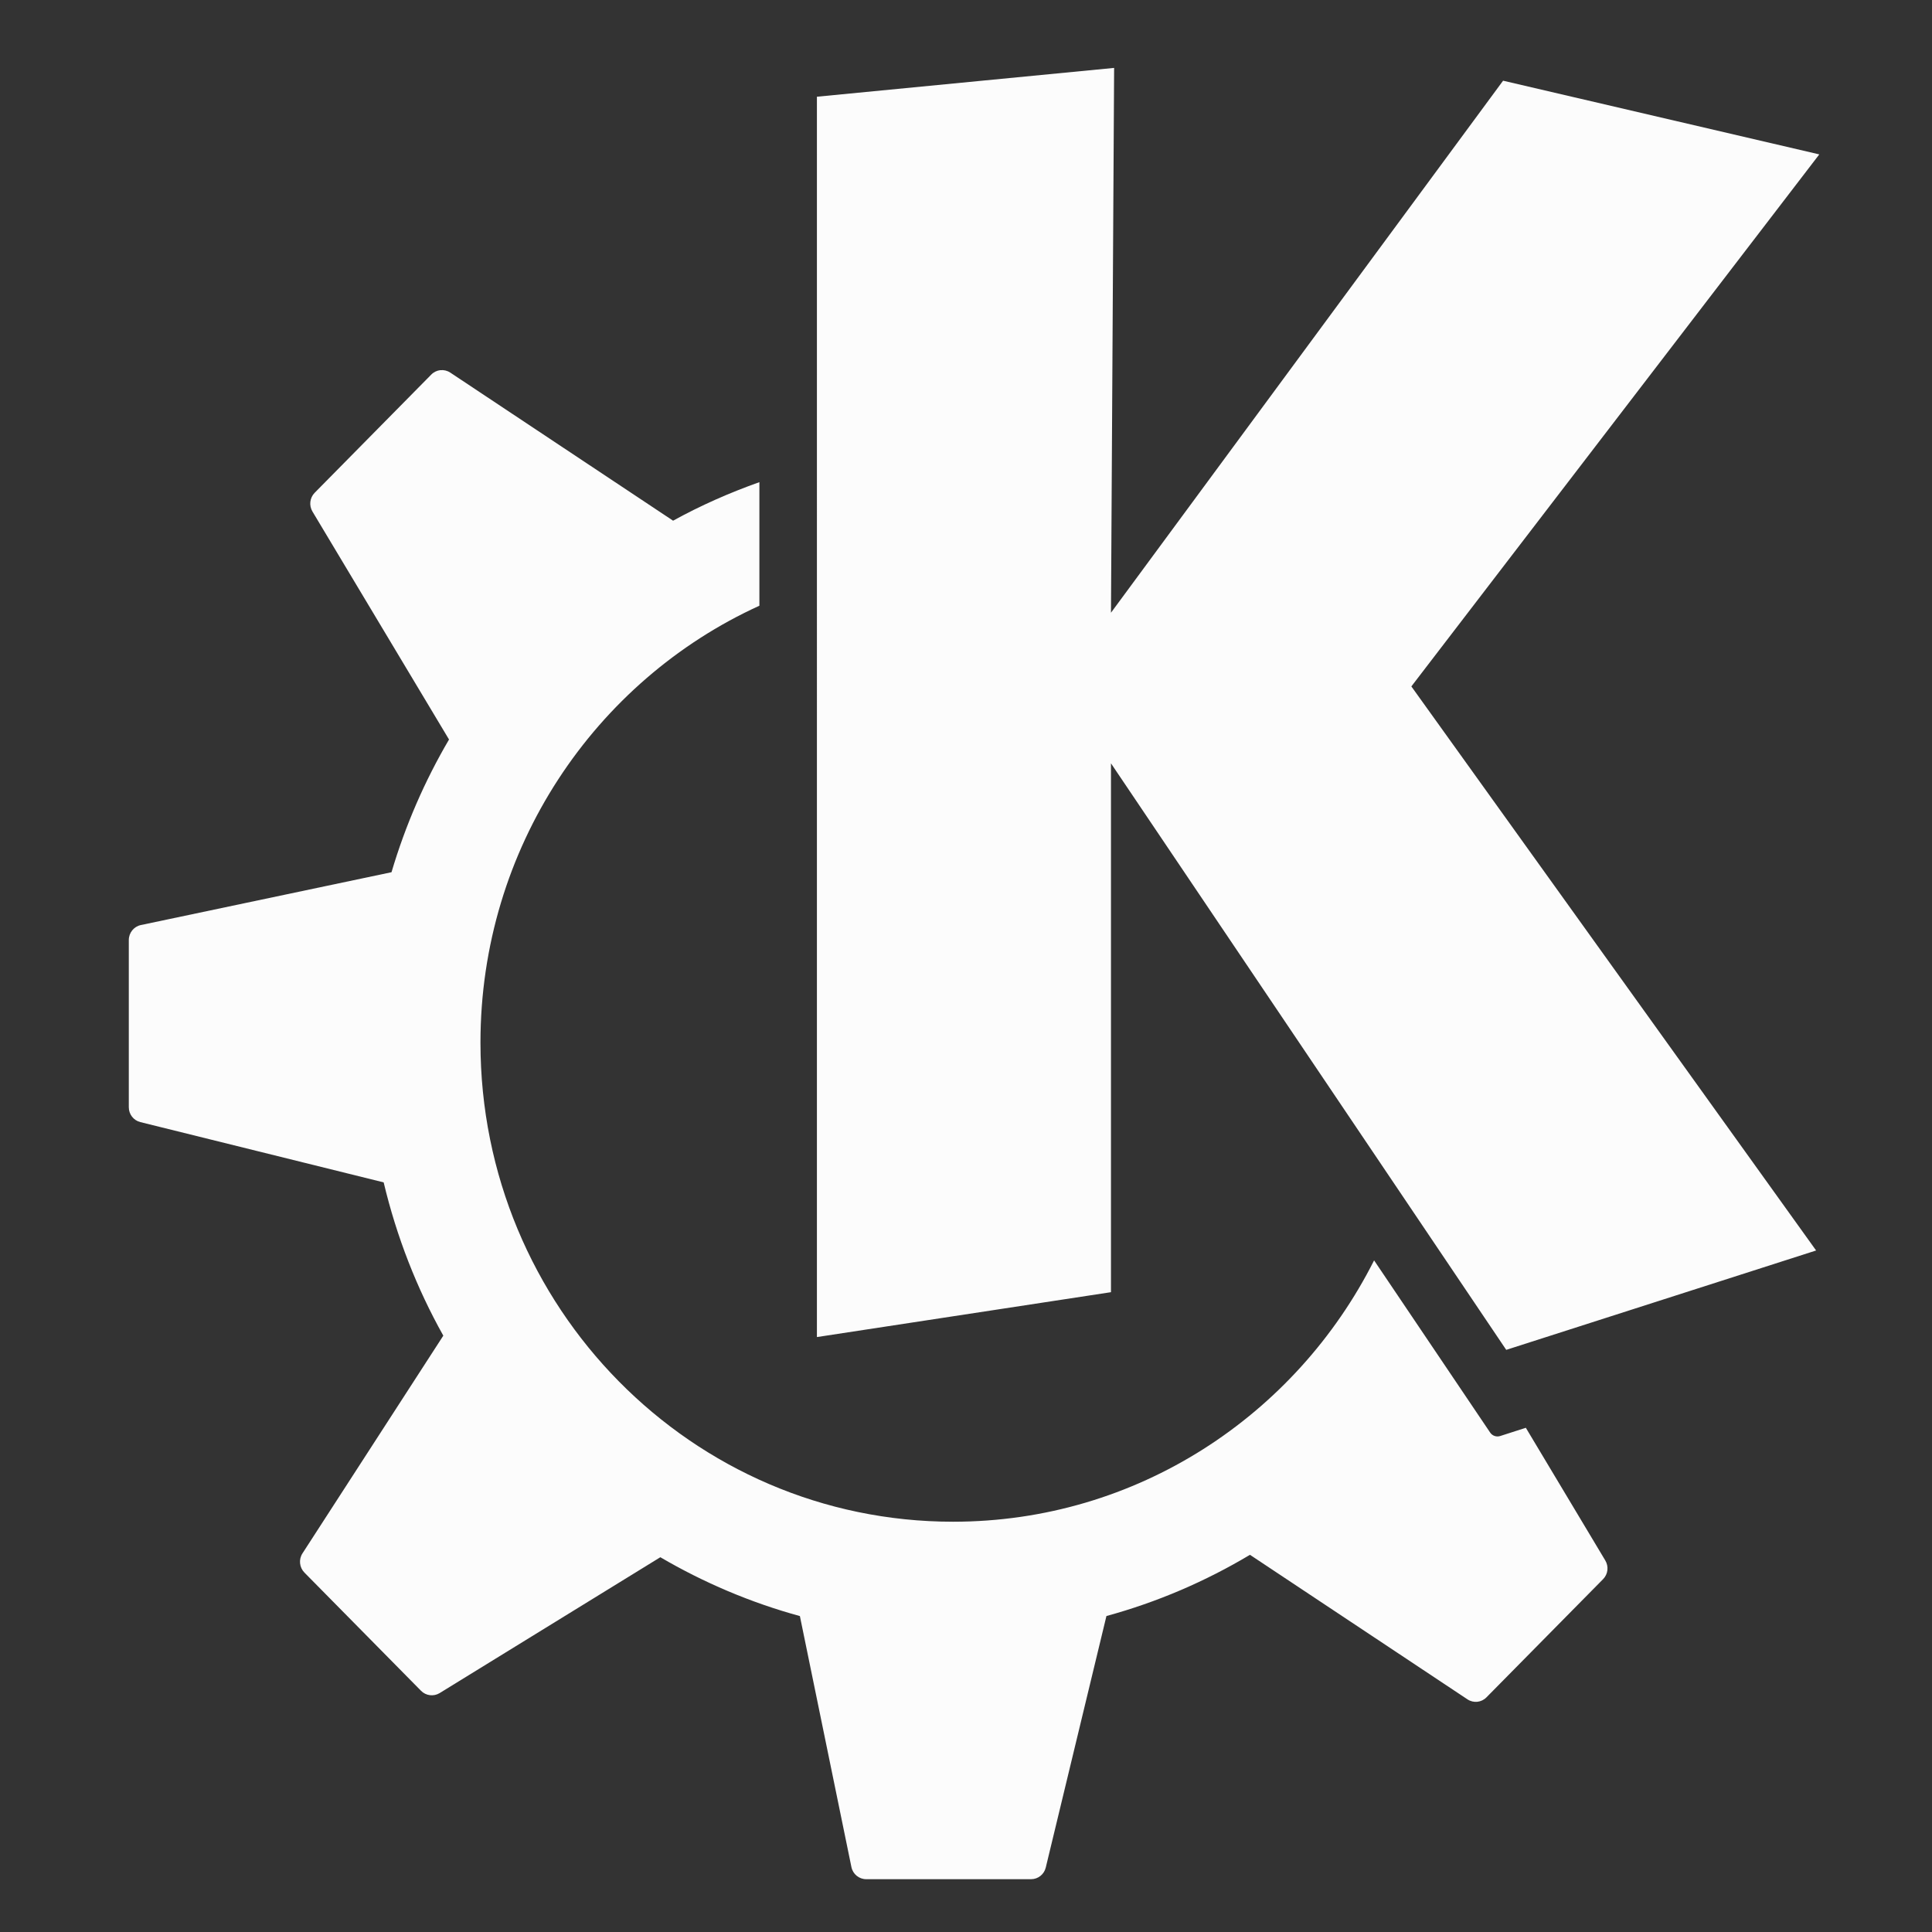 <?xml version="1.0" encoding="UTF-8" standalone="no"?>
<svg
   xmlns:dc="http://purl.org/dc/elements/1.1/"
   xmlns:cc="http://creativecommons.org/ns#"
   xmlns:rdf="http://www.w3.org/1999/02/22-rdf-syntax-ns#"
   xmlns:svg="http://www.w3.org/2000/svg"
   xmlns="http://www.w3.org/2000/svg"
   xmlns:sodipodi="http://sodipodi.sourceforge.net/DTD/sodipodi-0.dtd"
   xmlns:inkscape="http://www.inkscape.org/namespaces/inkscape"
   version="1.1"
   viewBox="0 0 48 48"
   id="svg7978"
   sodipodi:docname="kdeconnect.svg"
   width="48"
   height="48"
   inkscape:version="0.92.4 5da689c313, 2019-01-14">
  <rect x="0" y="0" width="48" height="48" fill="#333333" stroke="none"/>
  <defs
     id="defs7982" />
  <sodipodi:namedview
     pagecolor="#ffffff"
     bordercolor="#666666"
     borderopacity="1"
     objecttolerance="10"
     gridtolerance="10"
     guidetolerance="10"
     inkscape:pageopacity="0"
     inkscape:pageshadow="2"
     inkscape:window-width="2520"
     inkscape:window-height="1397"
     id="namedview7980"
     showgrid="false"
     inkscape:pagecheckerboard="true"
     inkscape:zoom="12.1875"
     inkscape:cx="-0.57671018"
     inkscape:cy="6.580637"
     inkscape:window-x="20"
     inkscape:window-y="23"
     inkscape:window-maximized="0"
     inkscape:current-layer="svg7978" />
  <path
     d="m 27.68,1.687 -7.384,0.716 V 33.219 l 7.306,-1.115 v -13.139 l 9.82,14.572 7.699,-2.469 -10.056,-14.014 10.135,-13.218 -7.856,-1.831 -9.742,13.218 z m -16.738,7.509 c -0.083,0.009 -0.164,0.046 -0.227,0.11 L 7.818,12.243 c -0.122,0.124 -0.145,0.316 -0.055,0.466 l 3.393,5.664 c -0.602,1.025 -1.084,2.131 -1.429,3.297 l -6.229,1.313 C 3.325,23.02 3.2,23.175 3.2,23.356 v 4.153 c 0,0.176 0.119,0.328 0.286,0.369 l 6.046,1.498 c 0.322,1.351 0.822,2.631 1.482,3.808 l -3.499,5.409 c -0.098,0.151 -0.077,0.35 0.049,0.478 l 2.897,2.937 c 0.122,0.123 0.312,0.147 0.461,0.057 l 5.484,-3.376 c 1.077,0.63 2.239,1.126 3.467,1.462 l 1.28,6.235 c 0.036,0.177 0.19,0.302 0.367,0.302 h 4.098 c 0.172,0 0.323,-0.119 0.364,-0.29 l 1.507,-6.248 c 1.266,-0.346 2.463,-0.862 3.566,-1.521 l 5.404,3.591 c 0.149,0.099 0.345,0.079 0.471,-0.049 l 2.898,-2.937 c 0.123,-0.124 0.145,-0.316 0.054,-0.466 l -1.973,-3.295 -0.638,0.205 c -0.093,0.029 -0.194,-0.005 -0.249,-0.087 0,0 -1.258,-1.867 -2.883,-4.277 -1.943,3.853 -5.895,6.493 -10.46,6.493 -6.485,0 -11.742,-5.329 -11.742,-11.902 0,-4.835 2.845,-8.993 6.93,-10.856 v -3.07 c -0.743,0.264 -1.462,0.581 -2.145,0.958 -5.19e-4,-5.22e-4 -9.81e-4,-0.002 -0.003,-0.003 L 11.187,9.257 c -0.074,-0.049 -0.161,-0.069 -0.244,-0.06 z"
     id="path7976"
     inkscape:connector-curvature="0"
     style="fill:#fcfcfc;stroke-width:0.26" />
</svg>
